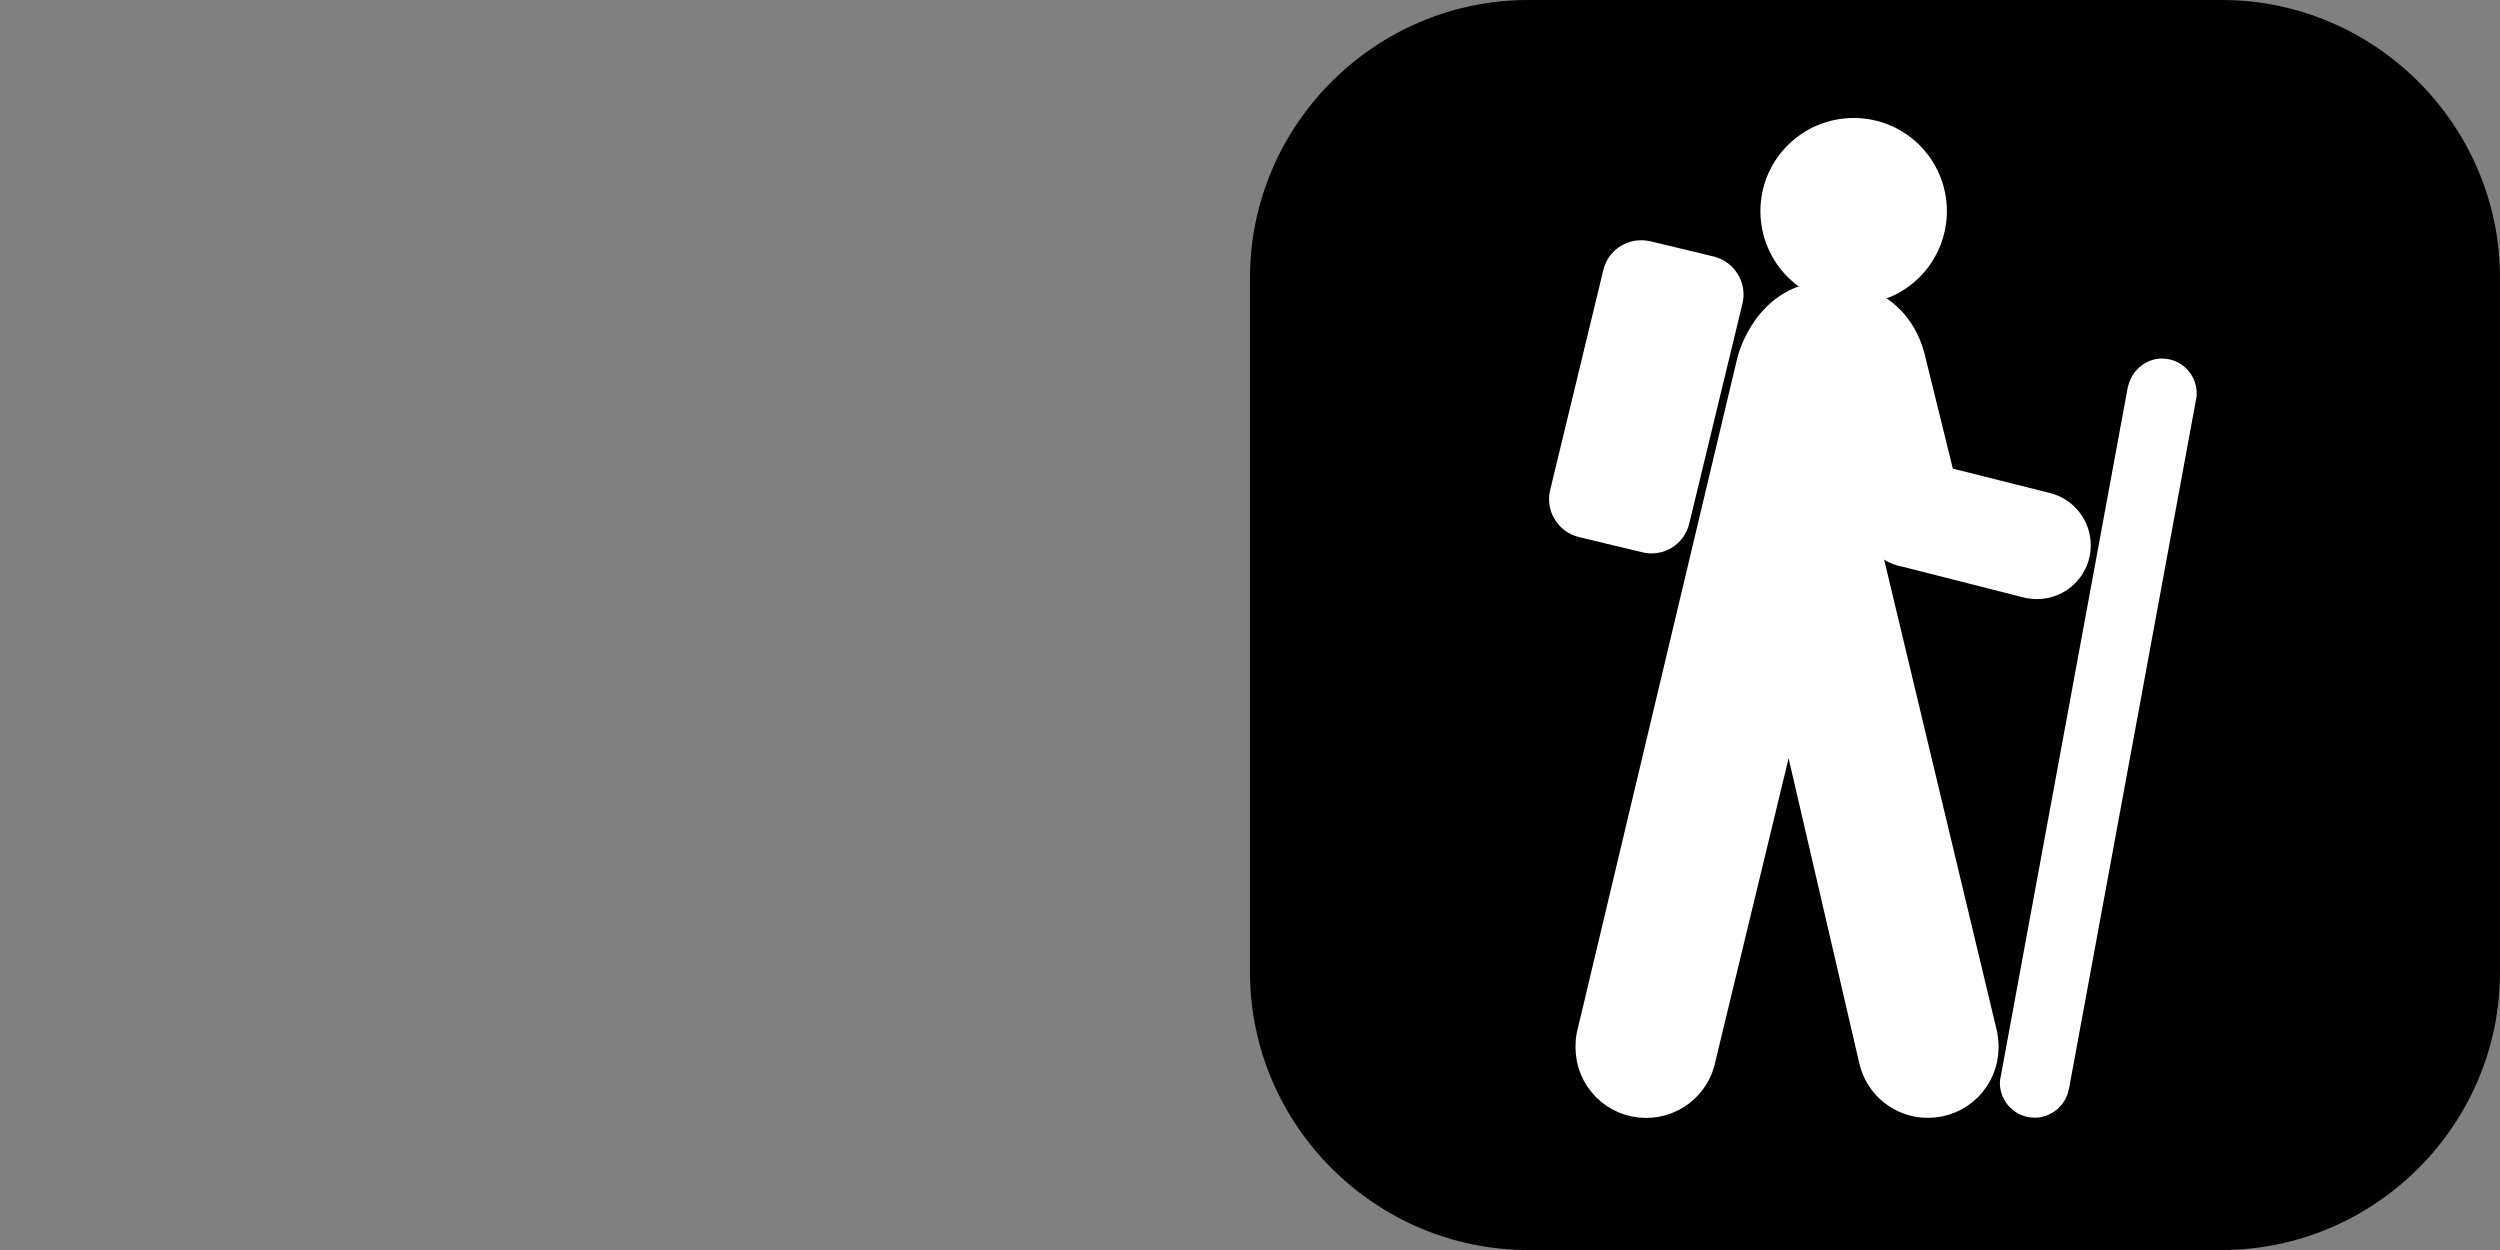 <?xml version="1.0" encoding="utf-8"?>
<!-- Generator: Adobe Illustrator 17.0.0, SVG Export Plug-In . SVG Version: 6.00 Build 0)  -->
<!DOCTYPE svg PUBLIC "-//W3C//DTD SVG 1.1//EN" "http://www.w3.org/Graphics/SVG/1.1/DTD/svg11.dtd">
<svg version="1.1" id="Layer_1" xmlns="http://www.w3.org/2000/svg" xmlns:xlink="http://www.w3.org/1999/xlink" x="0px" y="0px"
	 width="36px" height="18px" viewBox="-314.5 396.5 36 18" enable-background="new -314.5 396.5 36 18" xml:space="preserve">
<rect x="-314.5" y="396.5" width="36" height="18" fill="#808080" stroke="none"/>
<g>
	<path d="M-278.5,410.5c0,2.2-1.803,4-4.007,4h-9.986c-2.204,0-4.007-1.8-4.007-4v-10c0-2.2,1.803-4,4.007-4h9.986
		c2.204,0,4.007,1.8,4.007,4V410.5z"/>
</g>
<line fill="none" x1="-314.5" y1="396.5" x2="-314.5" y2="414.5"/>
<g>
	<path fill="#FFFFFF" stroke="#FFFFFF" stroke-width="0.5" stroke-miterlimit="10" d="M-287.806,400.634
		c0.604,0,1.091-0.491,1.091-1.094s-0.487-1.091-1.091-1.091s-1.094,0.487-1.094,1.091S-288.409,400.634-287.806,400.634z"/>
	<path fill="#FFFFFF" stroke="#FFFFFF" stroke-width="0.5" stroke-miterlimit="10" d="M-289.652,400.815
		c0.042-0.168-0.064-0.336-0.229-0.378l-0.91-0.219c-0.171-0.039-0.339,0.061-0.378,0.229l-0.765,3.166
		c-0.042,0.168,0.061,0.336,0.229,0.378l0.913,0.219c0.165,0.042,0.336-0.061,0.374-0.229L-289.652,400.815z"/>
	<path fill="#FFFFFF" stroke="#FFFFFF" stroke-width="0.5" stroke-miterlimit="10" d="M-285.449,412.077
		c0,0.007-0.003,0.013-0.003,0.016c0,0.139,0.113,0.252,0.252,0.252c0.126,0,0.232-0.097,0.249-0.219l1.833-9.945
		c0-0.006,0-0.013,0-0.019c0-0.135-0.11-0.249-0.249-0.249c-0.126,0-0.223,0.097-0.249,0.219L-285.449,412.077z"/>
	<path fill="#FFFFFF" stroke="#FFFFFF" stroke-width="0.5" stroke-miterlimit="10" d="M-291.55,411.425
		c-0.01,0.052-0.013,0.103-0.013,0.155c0,0.426,0.342,0.768,0.768,0.768c0.349,0,0.642-0.232,0.736-0.549l1.32-5.465l1.259,5.432
		c0.081,0.336,0.384,0.581,0.742,0.581c0.426,0,0.768-0.342,0.768-0.768c0-0.058-0.006-0.113-0.016-0.168l-1.727-7.218l0.145-0.636
		l0.113,0.5c0.103,0.326,0.4,0.358,0.4,0.358l1.779,0.452c0.036,0.007,0.071,0.01,0.107,0.01c0.29,0,0.526-0.232,0.526-0.523
		c0-0.249-0.171-0.458-0.403-0.513l-1.54-0.387l-0.423-1.717c-0.2-0.959-1.117-0.936-1.117-0.936
		c-0.891-0.023-1.114,0.913-1.114,0.913L-291.55,411.425z"/>
</g>
</svg>
